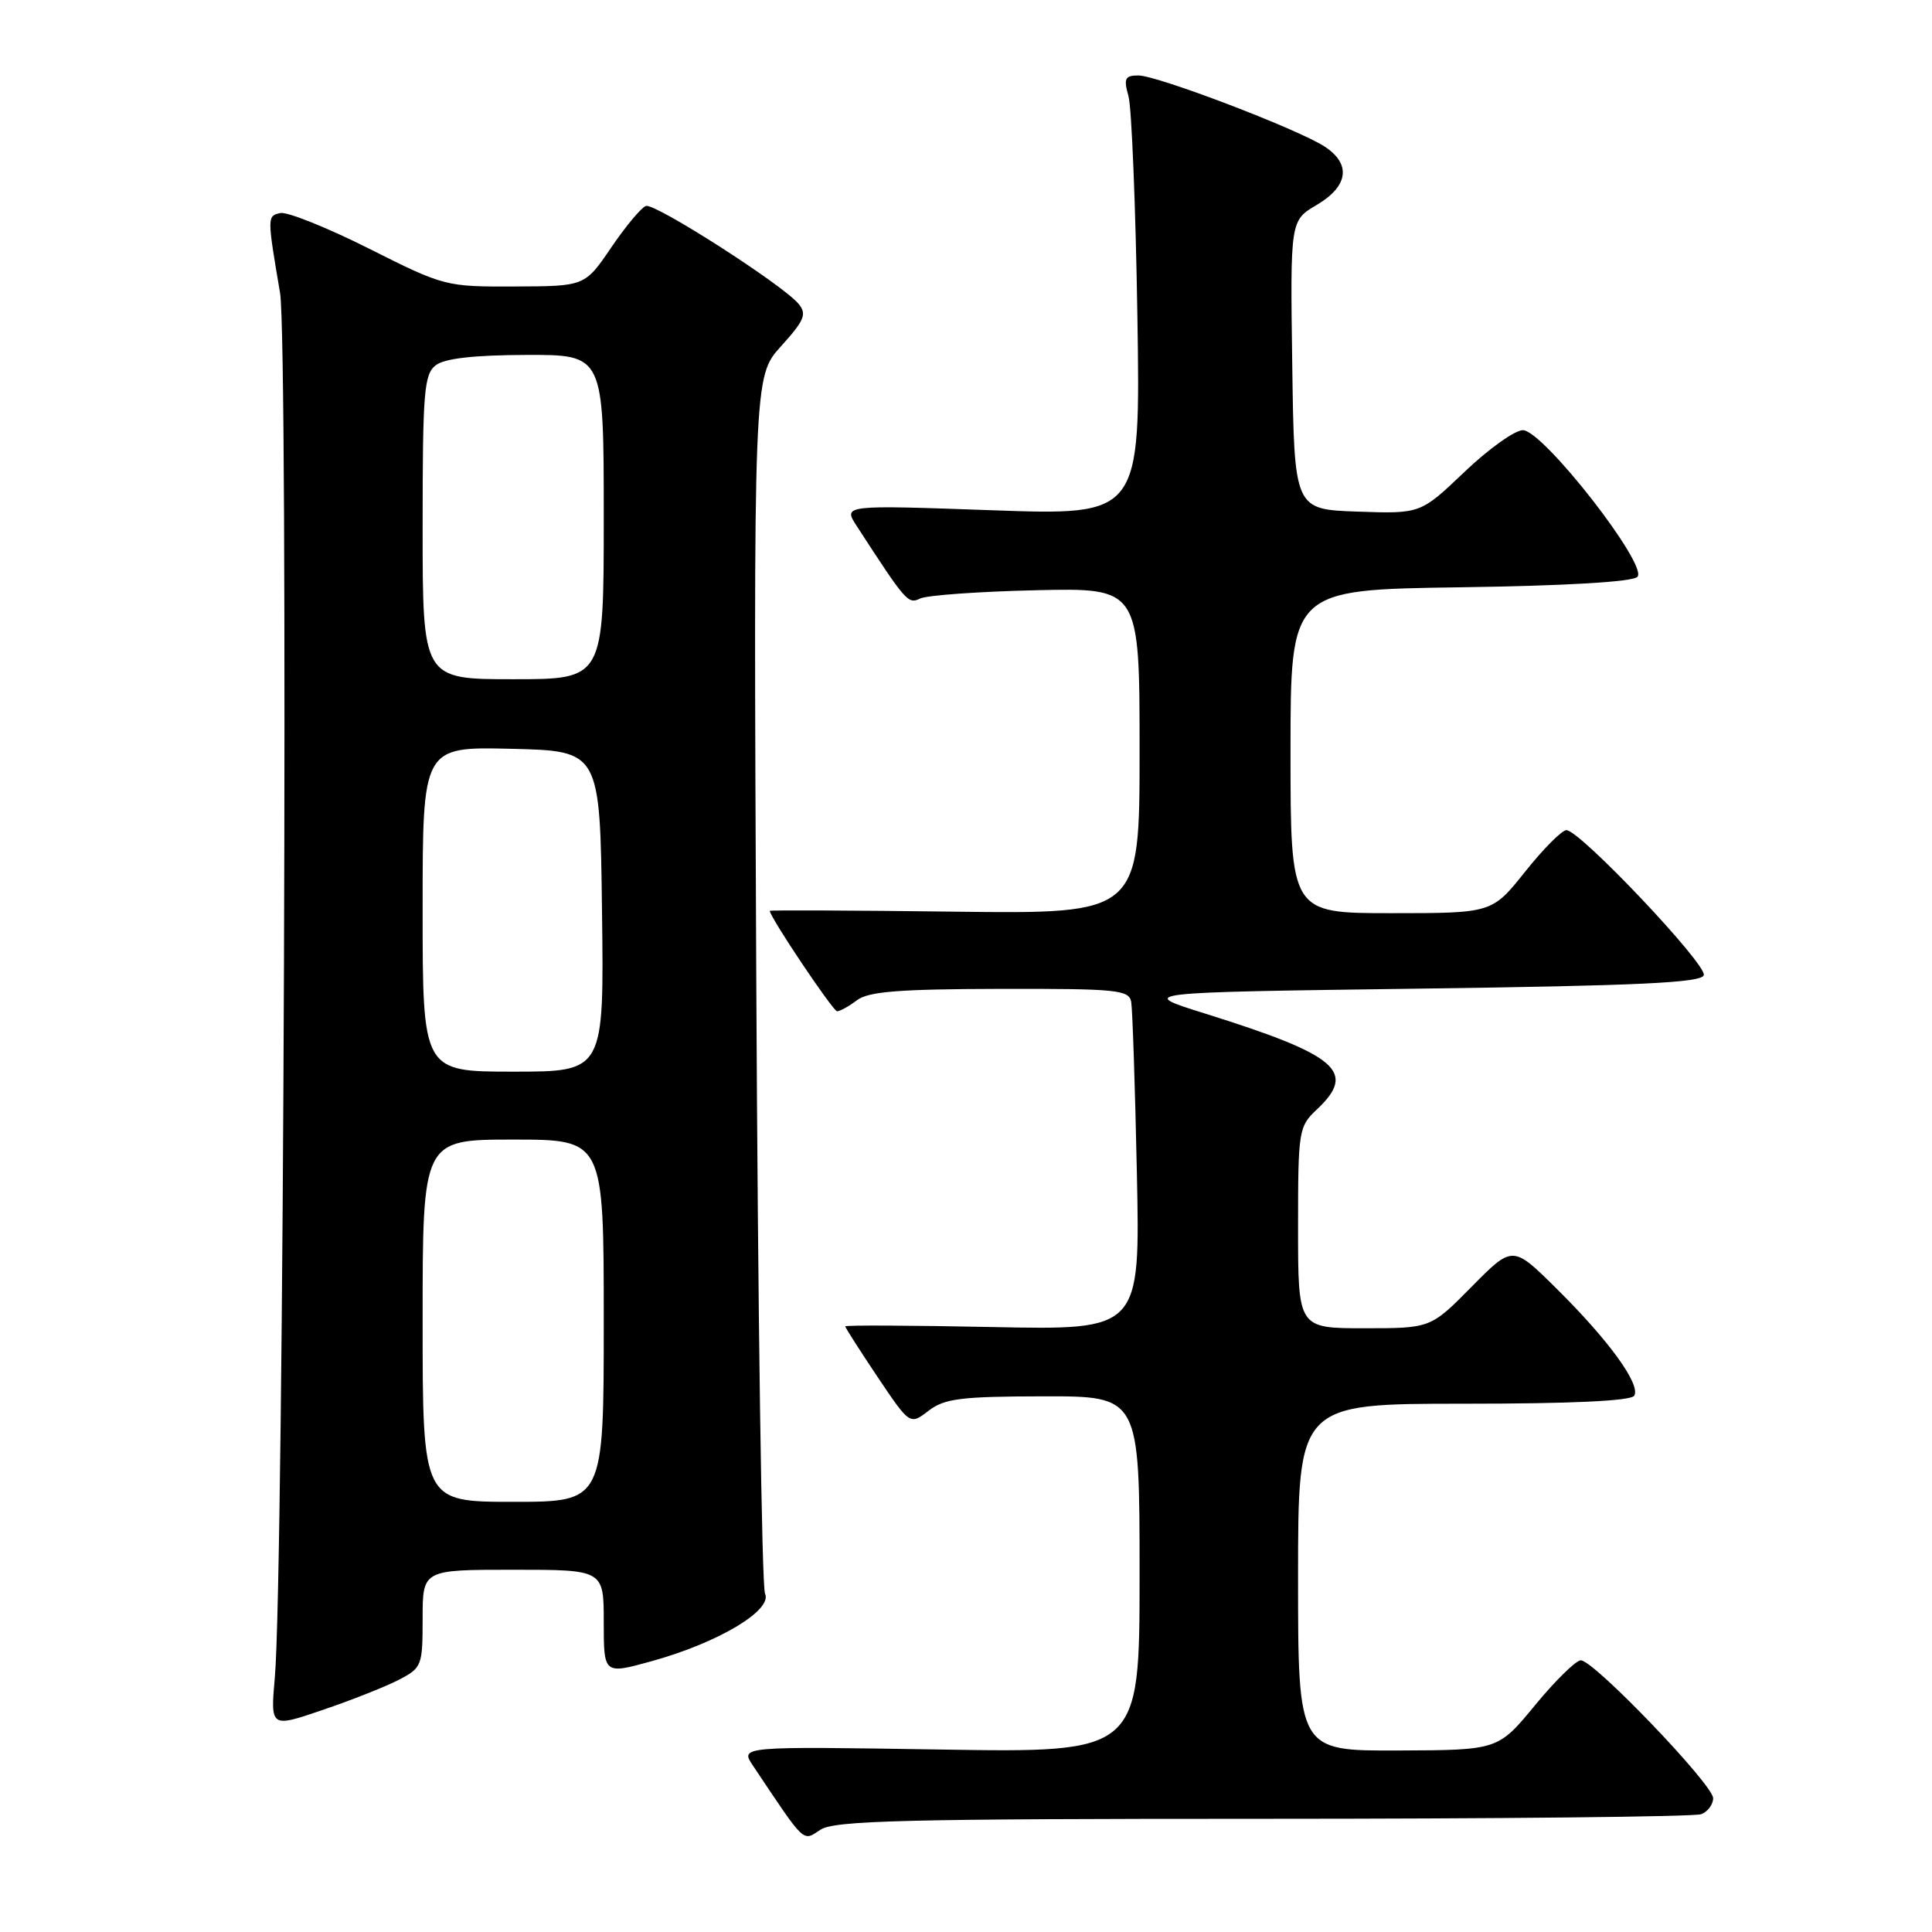 <?xml version="1.0" encoding="UTF-8" standalone="no"?>
<!DOCTYPE svg PUBLIC "-//W3C//DTD SVG 1.1//EN" "http://www.w3.org/Graphics/SVG/1.1/DTD/svg11.dtd" >
<svg xmlns="http://www.w3.org/2000/svg" xmlns:xlink="http://www.w3.org/1999/xlink" version="1.1" viewBox="0 0 256 256">
 <g >
 <path fill="currentColor"
d=" M 167.38 241.00 C 198.43 241.00 224.55 240.73 225.42 240.39 C 226.29 240.06 227.00 239.10 227.00 238.27 C 227.00 236.48 211.19 220.00 209.47 220.00 C 208.83 220.00 206.09 222.68 203.40 225.95 C 198.50 231.90 198.50 231.90 185.25 231.95 C 172.00 232.00 172.00 232.00 172.00 209.00 C 172.00 186.00 172.00 186.00 193.94 186.00 C 208.30 186.00 216.11 185.63 216.54 184.94 C 217.44 183.48 213.18 177.60 206.25 170.75 C 200.44 164.99 200.44 164.99 195.00 170.50 C 189.57 176.00 189.57 176.00 180.78 176.00 C 172.00 176.00 172.00 176.00 172.00 162.67 C 172.00 149.75 172.08 149.28 174.50 147.00 C 179.83 141.99 177.29 139.82 159.61 134.28 C 150.72 131.50 150.72 131.50 188.03 131.00 C 217.14 130.61 225.43 130.22 225.76 129.22 C 226.22 127.83 209.34 110.00 207.56 110.00 C 206.96 110.00 204.50 112.47 202.09 115.50 C 197.70 121.00 197.70 121.00 184.35 121.00 C 171.00 121.00 171.00 121.00 171.00 99.57 C 171.00 78.14 171.00 78.14 193.45 77.82 C 207.55 77.62 216.30 77.10 216.96 76.44 C 218.46 74.94 204.45 57.00 201.79 57.00 C 200.72 57.00 197.24 59.49 194.04 62.54 C 188.23 68.08 188.23 68.08 179.87 67.79 C 171.50 67.50 171.50 67.50 171.23 48.36 C 170.96 29.22 170.96 29.22 174.48 27.15 C 178.67 24.67 179.07 21.74 175.52 19.42 C 172.03 17.13 153.35 10.00 150.85 10.00 C 149.06 10.00 148.87 10.39 149.53 12.75 C 149.95 14.26 150.48 27.38 150.71 41.91 C 151.12 68.31 151.12 68.31 131.42 67.61 C 111.71 66.91 111.71 66.91 113.52 69.70 C 120.05 79.76 120.33 80.09 121.91 79.31 C 122.79 78.88 129.69 78.38 137.25 78.21 C 151.00 77.89 151.00 77.89 151.00 99.50 C 151.00 121.10 151.00 121.10 126.50 120.80 C 113.02 120.63 102.00 120.59 102.00 120.69 C 102.00 121.51 110.38 134.00 110.92 134.00 C 111.30 134.00 112.49 133.34 113.56 132.53 C 115.08 131.38 119.14 131.06 132.54 131.03 C 147.99 131.00 149.60 131.16 149.89 132.75 C 150.06 133.71 150.40 143.89 150.64 155.37 C 151.08 176.24 151.08 176.24 131.54 175.84 C 120.79 175.62 112.00 175.58 112.00 175.75 C 112.00 175.92 113.93 178.94 116.28 182.45 C 120.57 188.83 120.57 188.83 123.03 186.94 C 125.15 185.31 127.29 185.04 138.25 185.02 C 151.00 185.00 151.00 185.00 151.00 208.63 C 151.00 232.25 151.00 232.25 124.53 231.82 C 98.05 231.40 98.05 231.40 99.78 233.97 C 106.80 244.47 106.32 244.01 108.71 242.45 C 110.58 241.23 119.76 241.00 167.38 241.00 Z  M 52.81 222.60 C 55.90 221.00 56.00 220.74 56.00 214.47 C 56.00 208.00 56.00 208.00 68.00 208.00 C 80.00 208.00 80.00 208.00 80.00 214.94 C 80.00 221.87 80.00 221.87 86.37 220.11 C 95.17 217.67 102.40 213.36 101.37 211.16 C 100.94 210.25 100.42 173.59 100.21 129.71 C 99.84 49.92 99.84 49.92 103.48 45.89 C 106.60 42.44 106.94 41.63 105.81 40.26 C 103.77 37.77 86.82 26.90 85.59 27.29 C 84.99 27.48 82.92 29.96 81.00 32.78 C 77.50 37.93 77.50 37.93 68.23 37.96 C 59.06 38.00 58.86 37.95 48.89 32.94 C 43.35 30.16 38.07 28.04 37.16 28.23 C 35.39 28.60 35.39 28.69 37.11 38.82 C 38.22 45.40 37.61 208.72 36.42 222.22 C 35.83 228.94 35.83 228.94 42.72 226.59 C 46.52 225.30 51.05 223.51 52.81 222.60 Z  M 56.00 175.00 C 56.00 151.00 56.00 151.00 68.00 151.00 C 80.00 151.00 80.00 151.00 80.00 175.00 C 80.00 199.00 80.00 199.00 68.00 199.00 C 56.00 199.00 56.00 199.00 56.00 175.00 Z  M 56.00 120.47 C 56.00 98.94 56.00 98.94 67.75 99.22 C 79.50 99.50 79.50 99.50 79.77 120.75 C 80.04 142.00 80.04 142.00 68.02 142.00 C 56.00 142.00 56.00 142.00 56.00 120.47 Z  M 56.00 69.86 C 56.00 51.85 56.19 49.58 57.75 48.39 C 58.93 47.49 62.82 47.05 69.75 47.03 C 80.00 47.00 80.00 47.00 80.00 68.50 C 80.00 90.00 80.00 90.00 68.00 90.00 C 56.00 90.00 56.00 90.00 56.00 69.86 Z "/>
</g>
</svg>